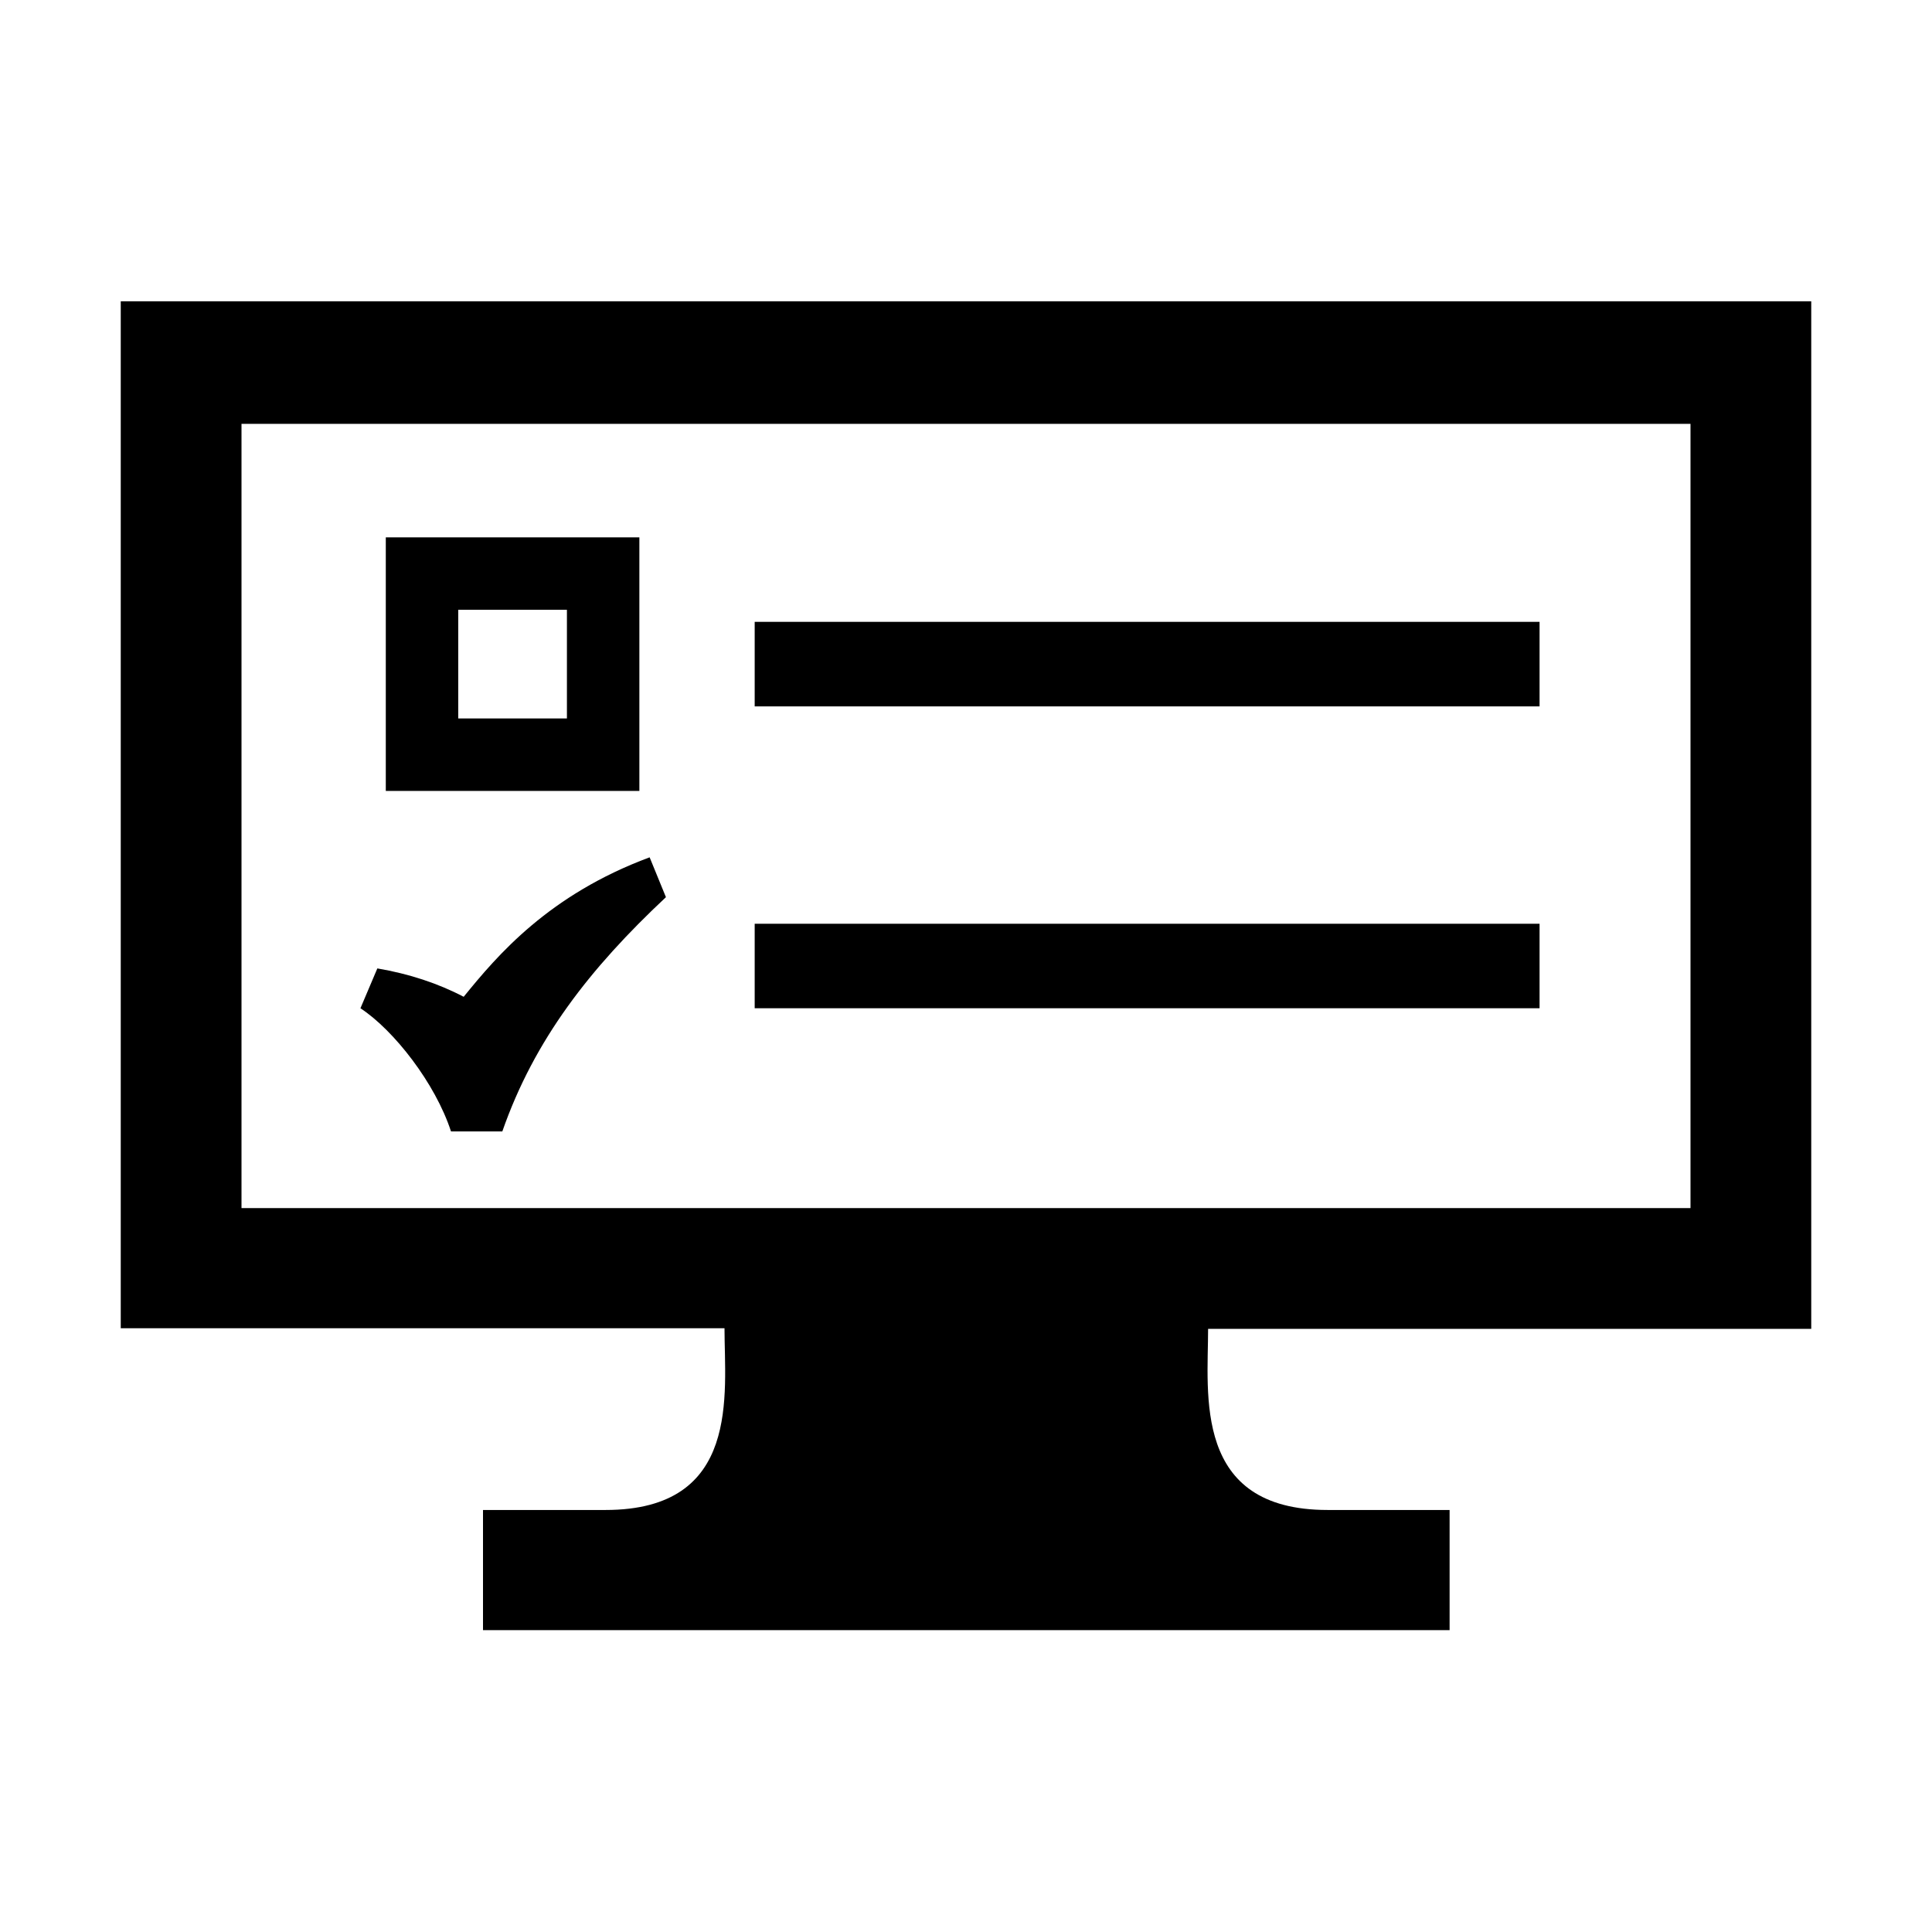 
<svg xmlns="http://www.w3.org/2000/svg" viewBox="0 0 32 32"><path d="M20.01 22.01H30V4.99H2V22h10c0 1.08.28 3.01-1.97 3.01H8V27h16.01v-1.99h-2.02c-2.24 0-1.98-1.92-1.98-3zM4 20.01V7.02h24v12.99H4zM6.39 8.9v4.2h4.2V8.9h-4.2zm1.2 3v-1.8h1.8v1.8h-1.8zm17.91-1.6v1.4h-13v-1.4h13zm0 5v1.4h-13v-1.4h13zm-14.47-.44c-1.26 1.18-2.18 2.36-2.71 3.88h-.85c-.26-.8-.95-1.68-1.5-2.04l.28-.66c.53.09 1.01.25 1.43.47.56-.69 1.41-1.69 3.08-2.31l.27.66z" style="fill: #000000;"/></svg>
